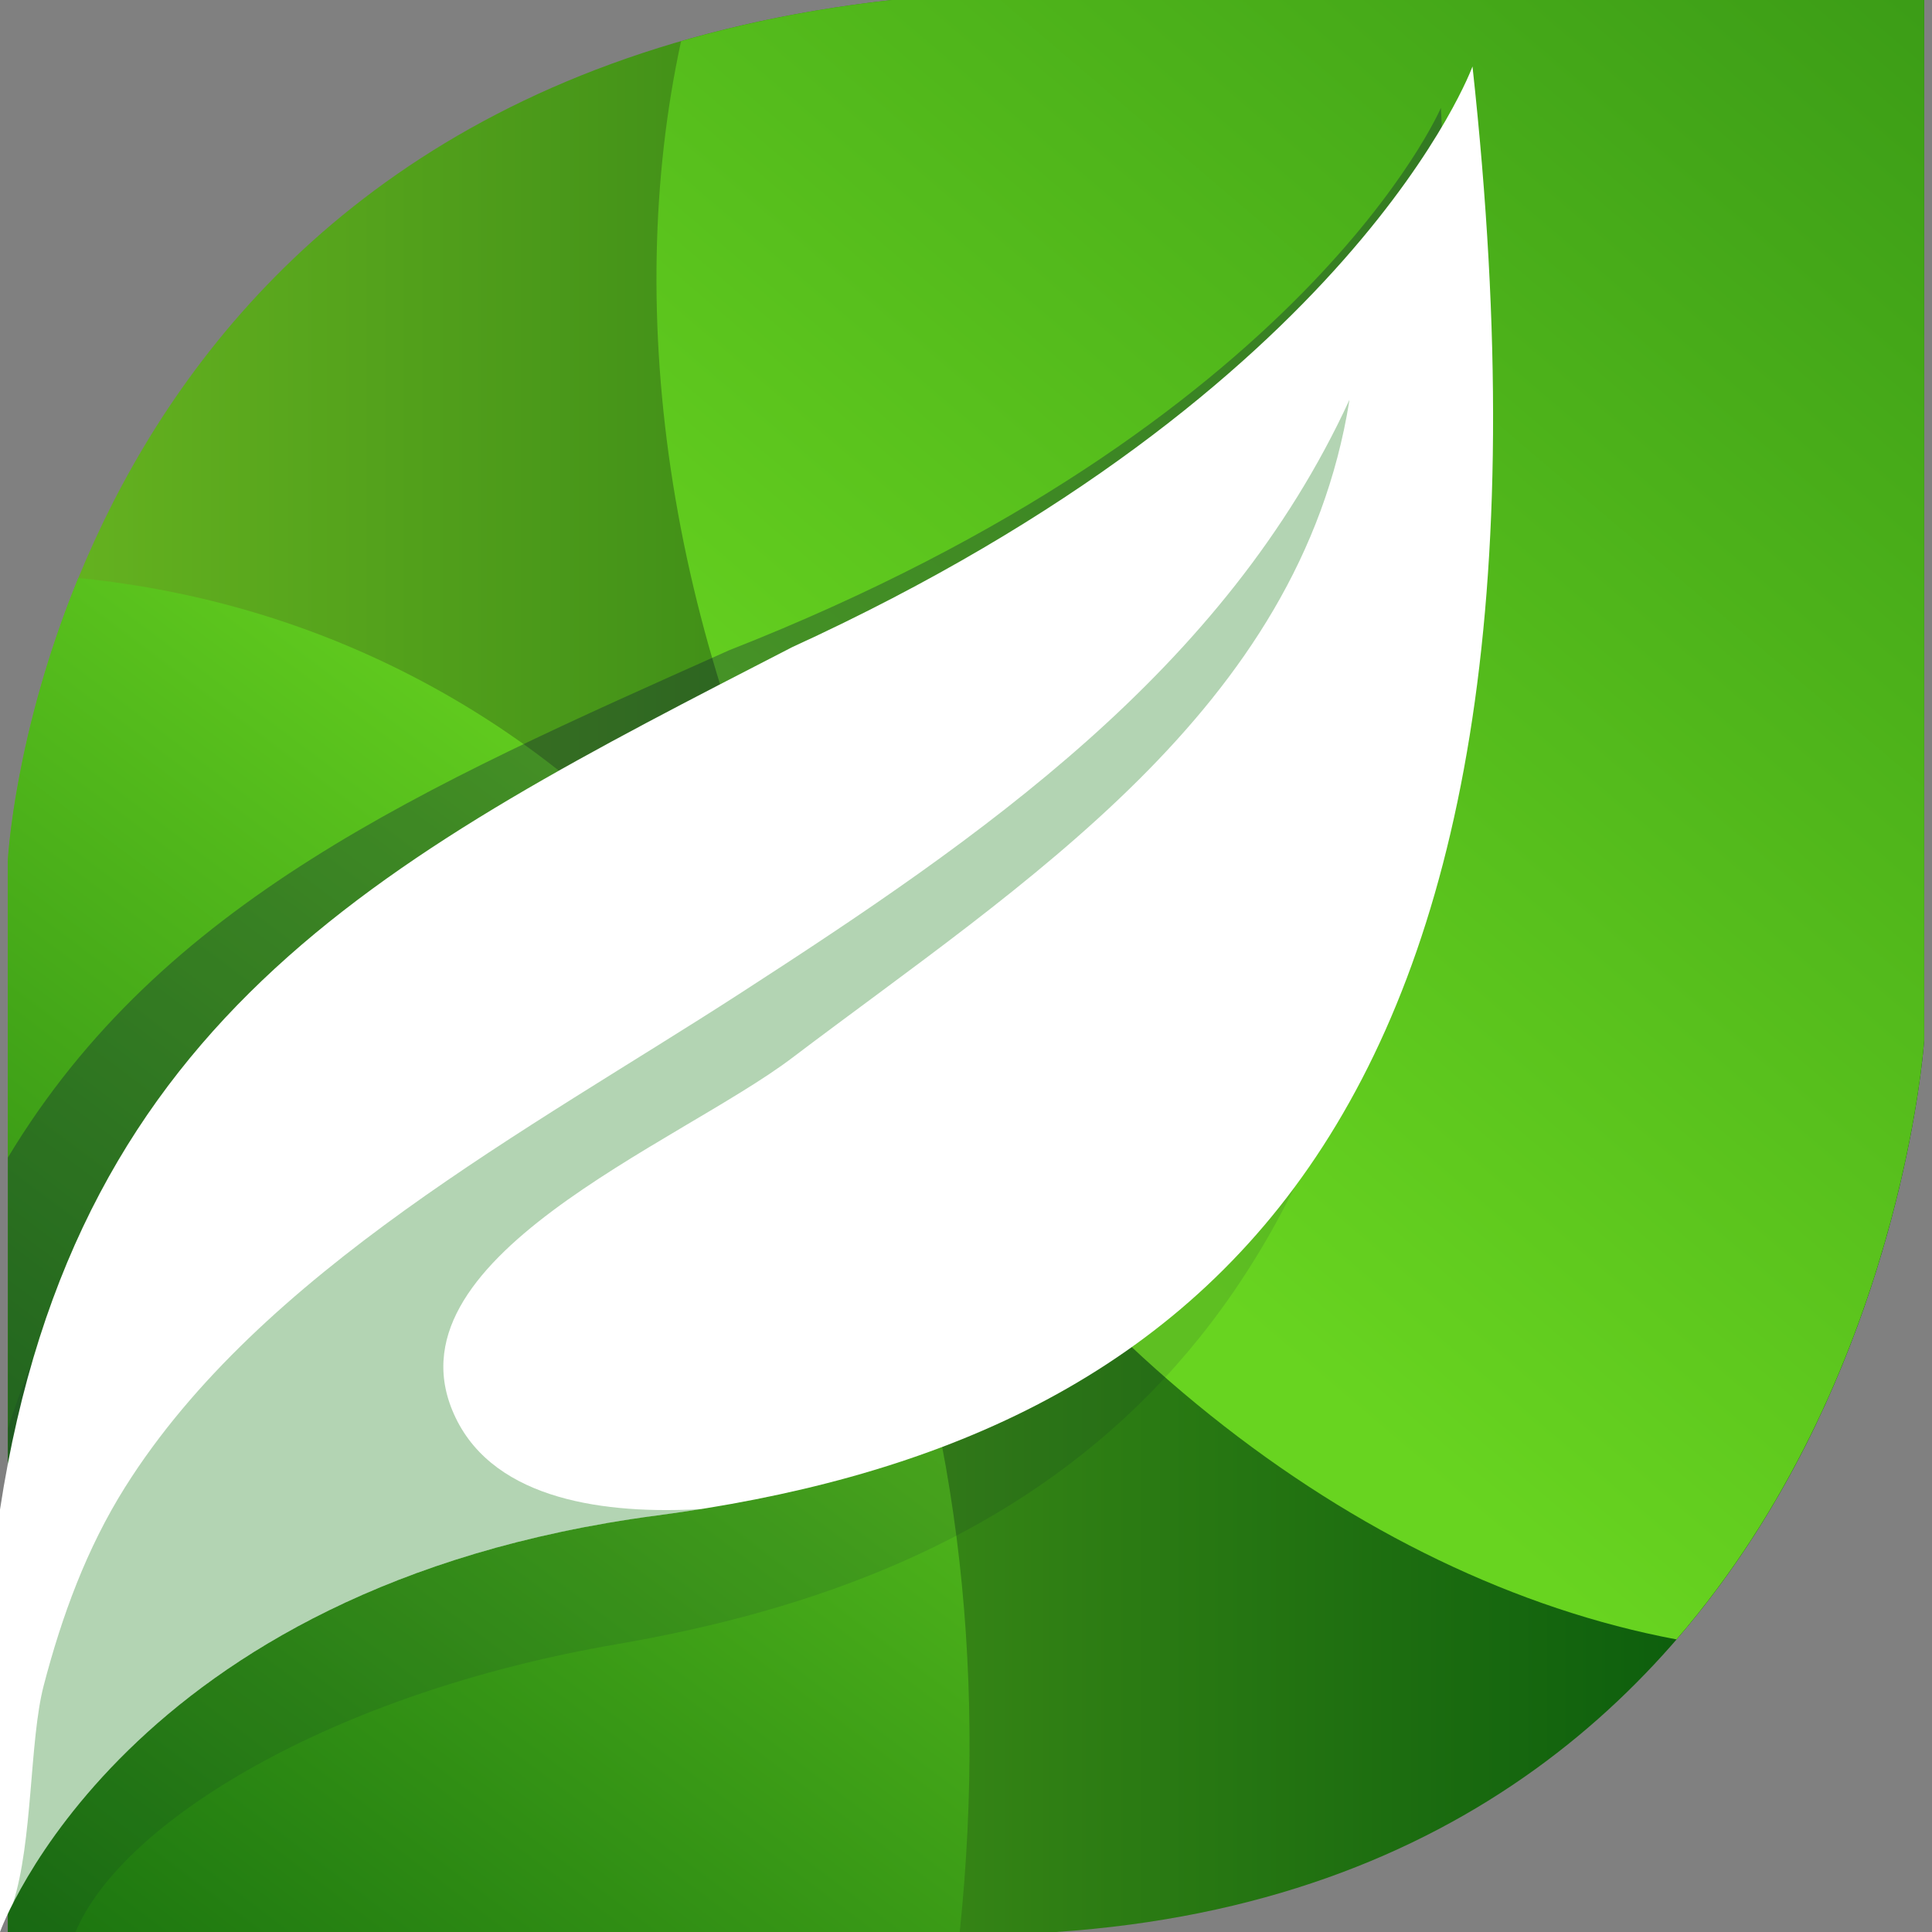 <svg width="25" height="25" viewBox="0 0 25 25" fill="none" xmlns="http://www.w3.org/2000/svg">
<rect x="0" y="0" width="25" height="25" fill="#808080" stroke="none"/>
<path d="M0.102 25V11.133C0.102 11.133 0.608 1.214 11.539 0C20.04 0 24.899 0 24.899 0V13.461C24.899 13.461 24.191 24.291 13.664 25C4.757 25 0.102 25 0.102 25Z" fill="url(#paint0_linear_708:11)"/>
<path d="M5.481 8.826C4.078 8.076 2.571 7.635 1.013 7.479C0.184 9.501 0.101 11.133 0.101 11.133V25C0.101 25 4.325 25 12.419 25C13.151 17.961 10.703 11.616 5.481 8.826Z" fill="url(#paint1_linear_708:11)"/>
<path d="M21.694 21.214C24.611 17.842 24.899 13.461 24.899 13.461V0C24.899 0 20.04 0 11.539 0C10.546 0.11 9.64 0.294 8.813 0.533C8.047 4.067 8.648 8.344 10.776 12.339C13.37 17.212 17.574 20.44 21.694 21.214Z" fill="url(#paint2_linear_708:11)"/>
<path opacity="0.3" d="M9.436 8.414C5.459 10.191 2.098 11.66 0.102 14.979V22.166C1.433 21.011 3.622 19.798 7.073 19.535C14.021 19.008 19.393 15.352 18.645 1.397C18.643 1.398 16.896 5.482 9.436 8.414Z" fill="#000537"/>
<path opacity="0.1" d="M8.253 10.02C4.501 12.234 1.452 14.278 0.102 18.486V25C0.102 25 0.396 25 0.978 25C1.568 23.583 4.278 21.911 7.98 21.276C13.201 20.38 17.356 17.669 18.185 10.021H8.253V10.02Z" fill="#000537"/>
<path d="M19.054 0.86C19.054 0.86 17.536 5.035 10.249 8.375C5.086 11.033 0.986 13.081 0 19.534C0 23.634 0 25 0 25C0 25 1.594 20.522 8.502 19.61C15.41 18.699 20.572 14.752 19.054 0.86Z" fill="white"/>
<path opacity="0.3" d="M17.461 5.175C15.849 8.678 12.686 10.844 9.568 12.86C6.869 14.605 3.374 16.451 1.618 19.245C1.121 20.036 0.8 20.912 0.565 21.813C0.38 22.523 0.426 23.835 0.166 24.634C0.718 23.547 2.798 20.364 8.502 19.611C8.695 19.586 8.886 19.558 9.075 19.527C7.855 19.596 6.414 19.422 5.896 18.346C4.909 16.296 8.775 14.806 10.249 13.69C13.231 11.43 16.817 9.193 17.46 5.188C17.46 5.183 17.461 5.179 17.461 5.175Z" fill="#006E00"/>
<defs>
<linearGradient id="paint0_linear_708:11" x1="0.101" y1="12.5" x2="24.899" y2="12.5" gradientUnits="userSpaceOnUse">
<stop stop-color="#68B520"/>
<stop offset="1" stop-color="#00520A"/>
</linearGradient>
<linearGradient id="paint1_linear_708:11" x1="11.092" y1="10.415" x2="-3.759" y2="30.183" gradientUnits="userSpaceOnUse">
<stop stop-color="#68D420"/>
<stop offset="1" stop-color="#00520A"/>
</linearGradient>
<linearGradient id="paint2_linear_708:11" x1="12.511" y1="14.093" x2="41.053" y2="-19.41" gradientUnits="userSpaceOnUse">
<stop stop-color="#68D420"/>
<stop offset="1" stop-color="#00520A"/>
</linearGradient>
</defs>
</svg>
